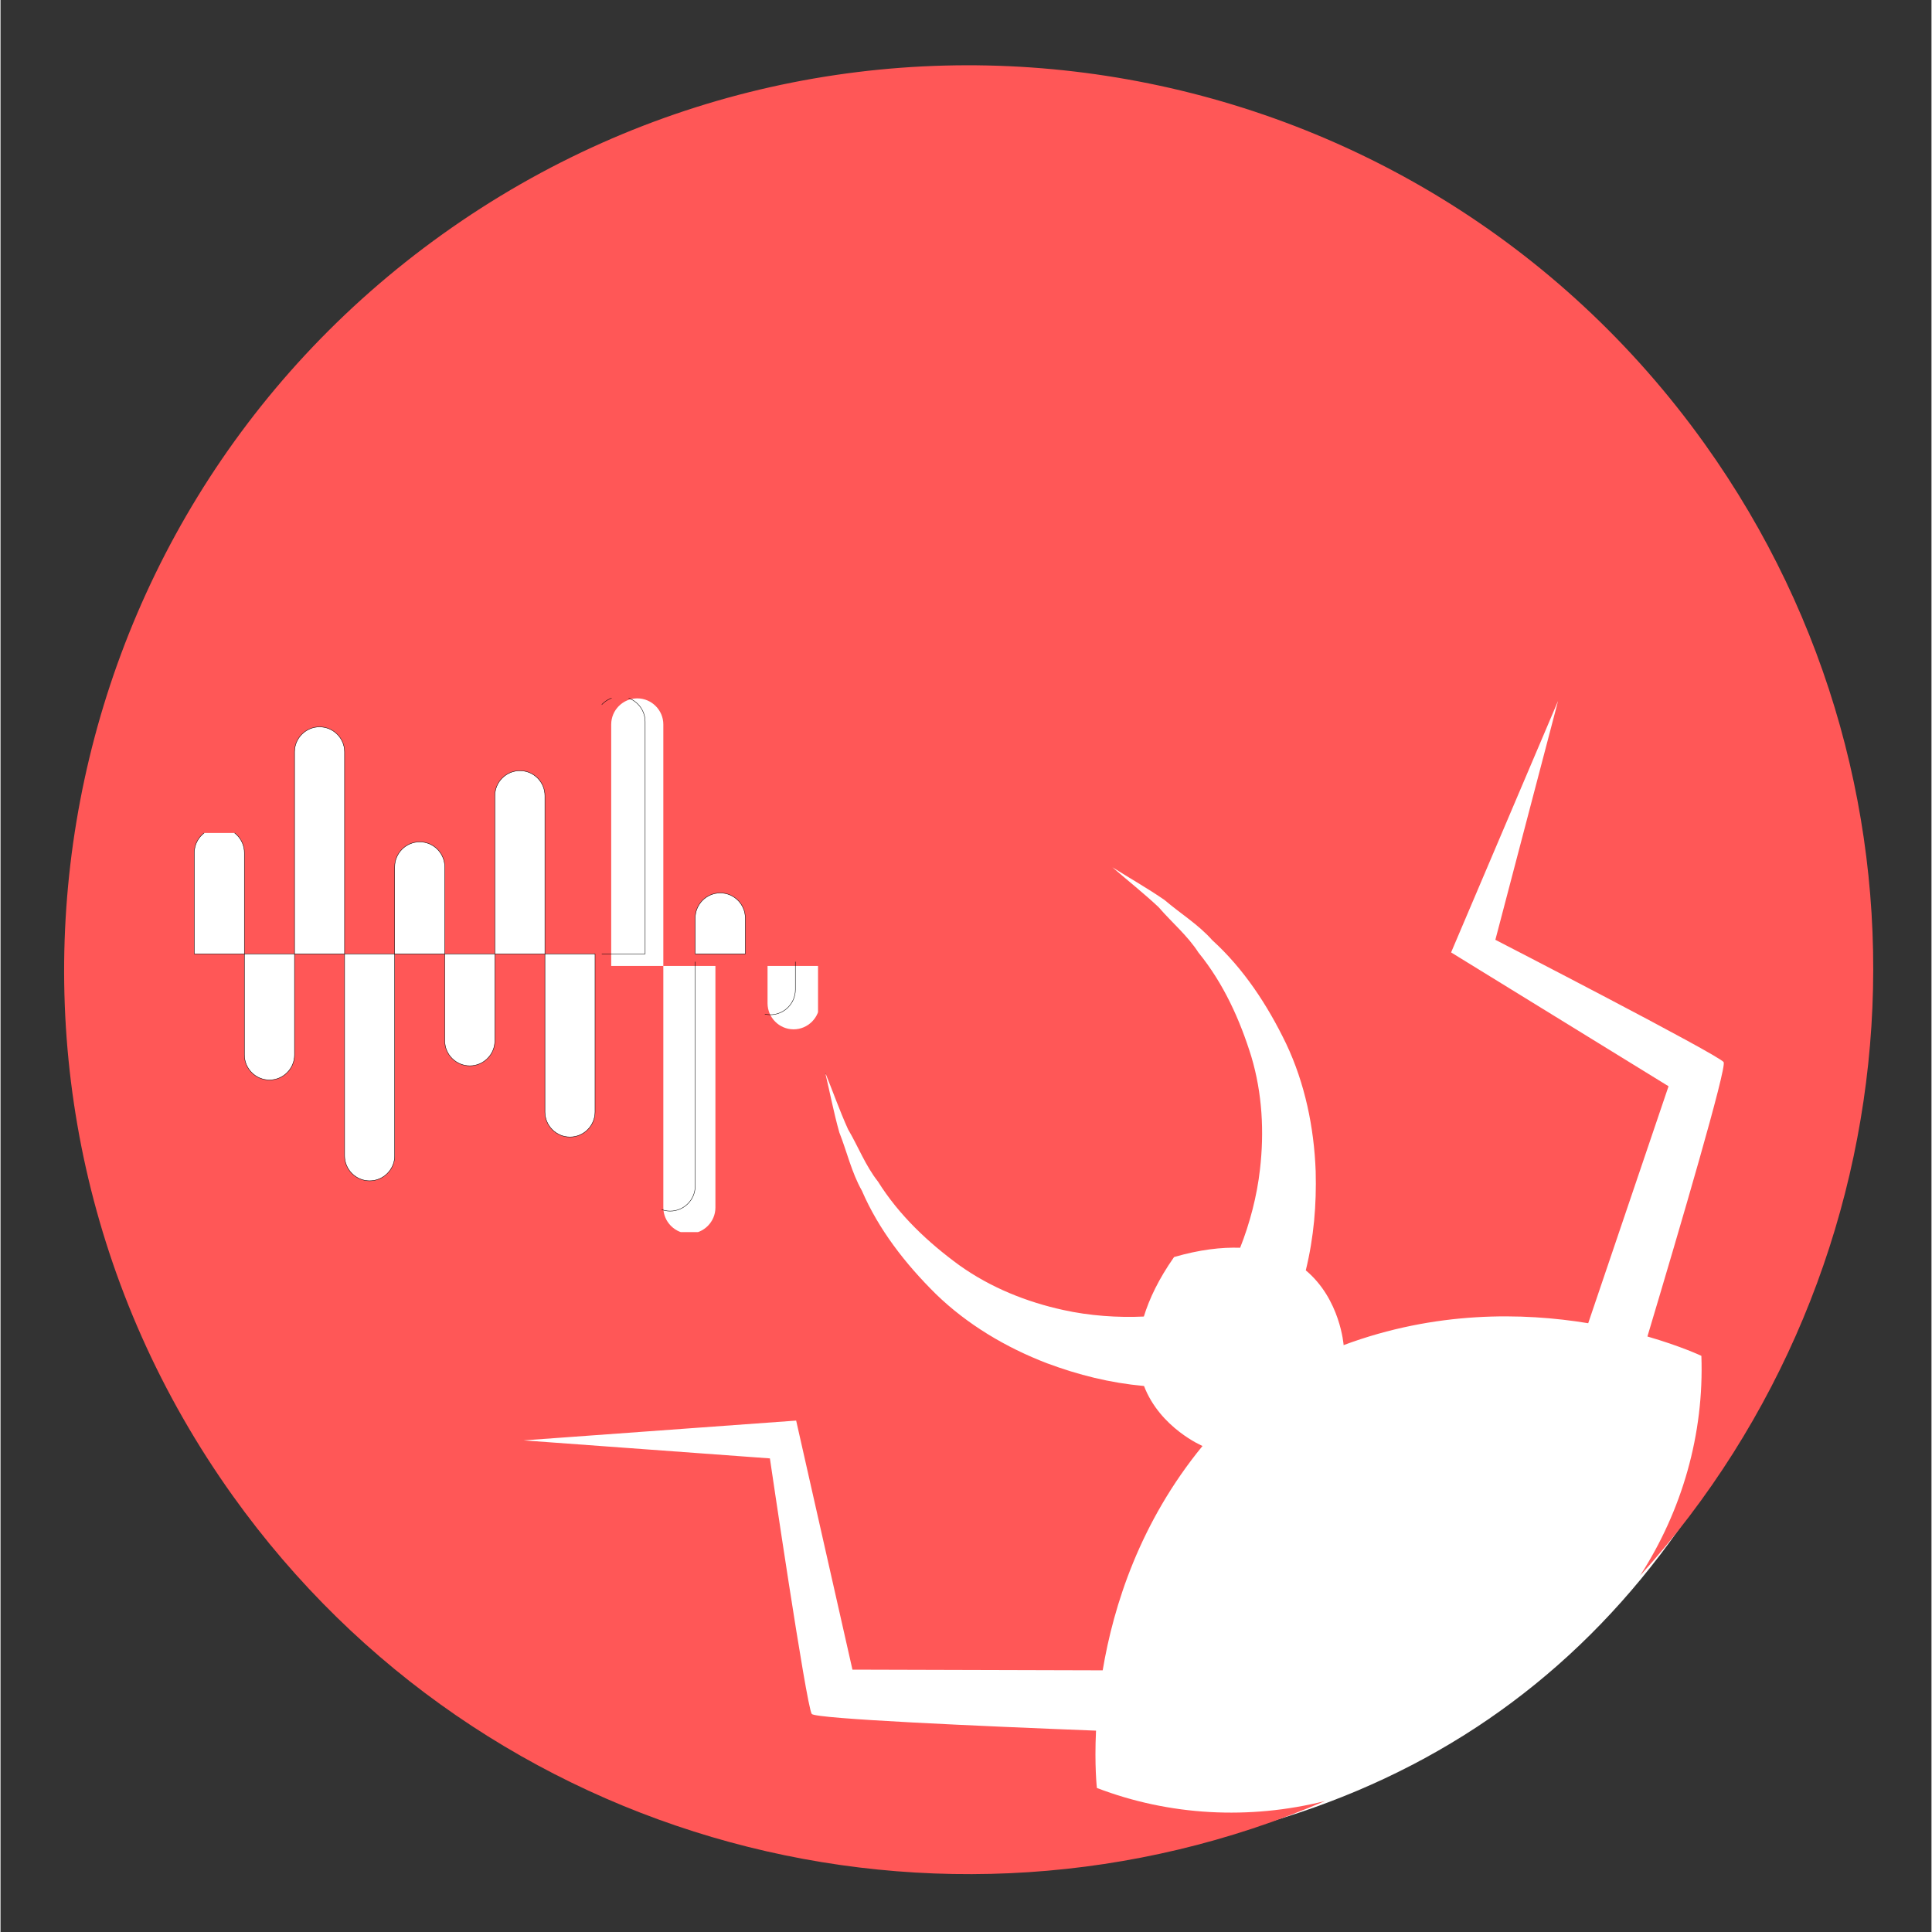 <svg xmlns="http://www.w3.org/2000/svg" xmlns:xlink="http://www.w3.org/1999/xlink" width="300" zoomAndPan="magnify" viewBox="0 0 224.88 225" height="300" preserveAspectRatio="xMidYMid meet" version="1.0"><rect x="0" y="0" width="224.88" height="225" fill="#333333" stroke="none"/><defs><clipPath id="5e8498a560"><path d="M 125.105 76.84 L 210.367 76.84 L 210.367 162.098 L 125.105 162.098 Z M 125.105 76.84 " clip-rule="nonzero"/></clipPath><clipPath id="4bdcf45cb2"><path d="M 167.734 76.84 C 144.191 76.84 125.105 95.922 125.105 119.469 C 125.105 143.012 144.191 162.098 167.734 162.098 C 191.277 162.098 210.367 143.012 210.367 119.469 C 210.367 95.922 191.277 76.84 167.734 76.84 Z M 167.734 76.84 " clip-rule="nonzero"/></clipPath><clipPath id="caeec6ffed"><path d="M 167.734 76.84 C 144.191 76.84 125.105 95.922 125.105 119.469 C 125.105 143.012 144.191 162.098 167.734 162.098 C 191.277 162.098 210.367 143.012 210.367 119.469 C 210.367 95.922 191.277 76.84 167.734 76.84 Z M 167.734 76.84 " clip-rule="nonzero"/></clipPath><clipPath id="a78dbf677c"><path d="M 0.059 0.117 L 224.703 0.117 L 224.703 224.879 L 0.059 224.879 Z M 0.059 0.117 " clip-rule="nonzero"/></clipPath><clipPath id="7130519cf8"><path d="M 87.16 108.605 L 172.422 108.605 L 172.422 193.863 L 87.16 193.863 Z M 87.16 108.605 " clip-rule="nonzero"/></clipPath><clipPath id="0a3fa2104a"><path d="M 129.793 108.605 C 106.25 108.605 87.16 127.691 87.16 151.234 C 87.16 174.773 106.25 193.863 129.793 193.863 C 153.336 193.863 172.422 174.773 172.422 151.234 C 172.422 127.691 153.336 108.605 129.793 108.605 Z M 129.793 108.605 " clip-rule="nonzero"/></clipPath><clipPath id="3b93ab5408"><path d="M 129.793 108.605 C 106.25 108.605 87.16 127.691 87.16 151.234 C 87.16 174.773 106.25 193.863 129.793 193.863 C 153.336 193.863 172.422 174.773 172.422 151.234 C 172.422 127.691 153.336 108.605 129.793 108.605 Z M 129.793 108.605 " clip-rule="nonzero"/></clipPath><clipPath id="eb26a7d072"><path d="M 56.629 148.312 L 156.789 148.312 L 156.789 217.238 L 56.629 217.238 Z M 56.629 148.312 " clip-rule="nonzero"/></clipPath><clipPath id="b1f0ab544c"><path d="M 106.676 148.312 C 79.035 148.312 56.629 163.742 56.629 182.773 C 56.629 201.809 79.035 217.238 106.676 217.238 C 134.316 217.238 156.723 201.809 156.723 182.773 C 156.723 163.742 134.316 148.312 106.676 148.312 Z M 106.676 148.312 " clip-rule="nonzero"/></clipPath><clipPath id="5465d9e8ab"><path d="M 106.676 148.312 C 79.035 148.312 56.629 163.742 56.629 182.773 C 56.629 201.809 79.035 217.238 106.676 217.238 C 134.316 217.238 156.723 201.809 156.723 182.773 C 156.723 163.742 134.316 148.312 106.676 148.312 Z M 106.676 148.312 " clip-rule="nonzero"/></clipPath><clipPath id="86af137c32"><path d="M 96.008 132 L 224.703 132 L 224.703 224.879 L 96.008 224.879 Z M 96.008 132 " clip-rule="nonzero"/></clipPath><clipPath id="75e6496871"><path d="M 7.055 7.055 L 218.941 7.055 L 218.941 218.941 L 7.055 218.941 Z M 7.055 7.055 " clip-rule="nonzero"/></clipPath><clipPath id="d7b5be37c7"><path d="M -20.145 207.277 L 17.707 -20.352 L 245.332 17.5 L 207.48 245.129 Z M -20.145 207.277 " clip-rule="nonzero"/></clipPath><clipPath id="32730723a0"><path d="M -20.145 207.277 L 17.707 -20.352 L 245.332 17.5 L 207.48 245.129 Z M -20.145 207.277 " clip-rule="nonzero"/></clipPath><clipPath id="fd3fa0eee3"><path d="M 22.535 97.008 L 29 97.008 L 29 113 L 22.535 113 Z M 22.535 97.008 " clip-rule="nonzero"/></clipPath><clipPath id="c4dbc31002"><path d="M 71.023 81.305 L 78 81.305 L 78 113 L 71.023 113 Z M 71.023 81.305 " clip-rule="nonzero"/></clipPath><clipPath id="9a5c06c380"><path d="M 70.023 81.305 L 78 81.305 L 78 113 L 70.023 113 Z M 70.023 81.305 " clip-rule="nonzero"/></clipPath><clipPath id="e59a158211"><path d="M 77.02 112 L 84 112 L 84 143.492 L 77.02 143.492 Z M 77.02 112 " clip-rule="nonzero"/></clipPath><clipPath id="4619e731aa"><path d="M 77 112 L 84 112 L 84 143.492 L 77 143.492 Z M 77 112 " clip-rule="nonzero"/></clipPath><clipPath id="82c28ae385"><path d="M 89.012 112 L 95.207 112 L 95.207 119.996 L 89.012 119.996 Z M 89.012 112 " clip-rule="nonzero"/></clipPath><clipPath id="0816d93cc7"><path d="M 89.012 112 L 95.207 112 L 95.207 120.996 L 89.012 120.996 Z M 89.012 112 " clip-rule="nonzero"/></clipPath></defs><g clip-path="url(#5e8498a560)"><g clip-path="url(#4bdcf45cb2)"><g clip-path="url(#caeec6ffed)"><path fill="#ffffff" d="M 125.105 76.84 L 210.367 76.84 L 210.367 162.098 L 125.105 162.098 Z M 125.105 76.84 " fill-opacity="1" fill-rule="nonzero"/></g></g></g><g clip-path="url(#a78dbf677c)"><path stroke-linecap="butt" transform="matrix(-0.594, 0.456, -0.456, -0.594, 212.823, 168.049)" fill="none" stroke-linejoin="miter" d="M 22.236 59.597 C 48.013 46.799 73.797 46.8 99.571 59.6 " stroke="#ffffff" stroke-width="100" stroke-opacity="1" stroke-miterlimit="4"/></g><g clip-path="url(#7130519cf8)"><g clip-path="url(#0a3fa2104a)"><g clip-path="url(#3b93ab5408)"><path fill="#ffffff" d="M 87.16 108.605 L 172.422 108.605 L 172.422 193.863 L 87.16 193.863 Z M 87.16 108.605 " fill-opacity="1" fill-rule="nonzero"/></g></g></g><g clip-path="url(#eb26a7d072)"><g clip-path="url(#b1f0ab544c)"><g clip-path="url(#5465d9e8ab)"><path fill="#ffffff" d="M 56.629 148.312 L 156.789 148.312 L 156.789 217.238 L 56.629 217.238 Z M 56.629 148.312 " fill-opacity="1" fill-rule="nonzero"/></g></g></g><path stroke-linecap="butt" transform="matrix(-0.594, 0.456, -0.456, -0.594, 112.435, 141.156)" fill="none" stroke-linejoin="miter" d="M 1.778 13.6 C 27.556 0.803 53.339 0.803 79.117 13.599 " stroke="#ffffff" stroke-width="8" stroke-opacity="1" stroke-miterlimit="4"/><path stroke-linecap="butt" transform="matrix(-0.594, 0.456, -0.456, -0.594, 190.478, 166.909)" fill="none" stroke-linejoin="miter" d="M 0.219 10.1 C 26.004 -2.699 51.78 -2.697 77.562 10.102 " stroke="#ffffff" stroke-width="1" stroke-opacity="1" stroke-miterlimit="4"/><g clip-path="url(#86af137c32)"><path stroke-linecap="butt" transform="matrix(-0.618, 0.423, -0.423, -0.618, 218.001, 169.61)" fill="none" stroke-linejoin="miter" d="M 1.39 25.957 C 48.255 -5.316 96.129 -5.316 145.016 25.955 " stroke="#ffffff" stroke-width="5" stroke-opacity="1" stroke-miterlimit="4"/></g><g clip-path="url(#75e6496871)"><g clip-path="url(#d7b5be37c7)"><g clip-path="url(#32730723a0)"><path fill="#ff5757" d="M 51.5 27.258 C 4.168 61.086 -6.773 126.883 27.062 174.219 C 56.395 215.246 109.727 228.871 154.246 209.75 C 145.441 211.941 136.176 211.477 127.684 208.227 C 127.684 208.227 127.387 205.637 127.582 201.551 C 114.223 201.031 94.887 200.176 94.477 199.605 C 93.848 198.727 89.602 169.844 89.602 169.844 L 60.918 167.746 L 92.66 165.441 L 99.215 194.445 L 128.359 194.527 C 129.629 186.934 132.723 177.262 139.984 168.398 C 139.984 168.398 135.055 166.316 133.172 161.414 C 129.184 161.047 125.555 160.133 121.895 158.773 C 117.082 156.93 112.586 154.246 108.945 150.715 C 105.355 147.172 102.262 143.172 100.316 138.668 C 99.113 136.547 98.574 134.121 97.691 131.895 C 97.035 129.582 96.59 127.215 96.039 124.906 C 96.941 127.125 97.73 129.367 98.699 131.508 C 99.902 133.555 100.738 135.766 102.188 137.602 C 104.664 141.562 108.082 144.742 111.672 147.359 C 115.32 149.961 119.504 151.629 123.77 152.562 C 126.801 153.234 130.129 153.469 133.152 153.324 C 133.789 151.254 134.871 148.965 136.672 146.395 C 139.684 145.52 142.195 145.242 144.367 145.312 C 145.484 142.496 146.332 139.273 146.676 136.188 C 147.18 131.848 146.953 127.348 145.672 123.059 C 144.359 118.809 142.453 114.543 139.508 110.93 C 138.238 108.953 136.422 107.449 134.871 105.648 C 133.156 104.039 131.293 102.566 129.492 101.004 C 131.488 102.266 133.59 103.449 135.57 104.82 C 137.383 106.375 139.508 107.668 141.121 109.496 C 144.758 112.797 147.539 117.016 149.73 121.562 C 151.898 126.145 152.977 131.27 153.164 136.422 C 153.266 140.32 152.957 144.055 152.012 147.945 C 156.043 151.316 156.418 156.652 156.418 156.652 C 167.156 152.652 177.301 152.852 184.902 154.102 L 194.258 126.504 L 168.934 110.918 L 181.391 81.629 L 174.09 109.449 C 174.09 109.449 200.039 122.816 200.672 123.691 C 201.082 124.266 195.629 142.84 191.797 155.648 C 195.73 156.785 198.082 157.902 198.082 157.902 C 198.406 166.988 195.855 175.906 190.926 183.523 C 223.43 147.594 227.793 92.719 198.465 51.691 C 164.633 4.363 98.836 -6.582 51.5 27.258 " fill-opacity="1" fill-rule="nonzero"/></g></g></g><g clip-path="url(#fd3fa0eee3)"><path stroke-linecap="butt" transform="matrix(0.007, 0, 0, 0.007, 22.571, 76.086)" fill-opacity="1" fill="#ffffff" fill-rule="evenodd" stroke-linejoin="miter" d="M 416.645 2901.92 C 646.219 2901.92 832.882 3089.656 832.882 3319.231 L 832.882 4999.735 L -0.129 4999.735 L -0.129 3319.231 C -0.129 3089.656 187.607 2901.92 416.645 2901.92 Z M 416.645 2901.92 " stroke="#000000" stroke-width="6.94" stroke-opacity="1" stroke-miterlimit="2.613"/></g><path stroke-linecap="butt" transform="matrix(0.007, 0, 0, 0.007, 22.571, 76.085)" fill-opacity="1" fill="#ffffff" fill-rule="evenodd" stroke-linejoin="miter" d="M 2083.204 1224.099 C 2312.778 1224.099 2499.977 1411.835 2499.977 1640.336 L 2499.977 5000.273 L 1666.966 5000.273 L 1666.966 1640.336 C 1666.966 1411.835 1854.166 1224.099 2083.204 1224.099 Z M 2083.204 1224.099 " stroke="#000000" stroke-width="6.94" stroke-opacity="1" stroke-miterlimit="2.613"/><path stroke-linecap="butt" transform="matrix(0.007, 0, 0, 0.007, 22.571, 76.085)" fill-opacity="1" fill="#ffffff" fill-rule="evenodd" stroke-linejoin="miter" d="M 3750.299 3137.396 C 3978.8 3137.396 4166.536 3325.132 4166.536 3553.634 L 4166.536 5000.273 L 3333.525 5000.273 L 3333.525 3553.634 C 3333.525 3325.132 3520.724 3137.396 3750.299 3137.396 Z M 3750.299 3137.396 " stroke="#000000" stroke-width="6.94" stroke-opacity="1" stroke-miterlimit="2.613"/><path stroke-linecap="butt" transform="matrix(0.007, 0, 0, 0.007, 22.571, 76.085)" fill-opacity="1" fill="#ffffff" fill-rule="evenodd" stroke-linejoin="miter" d="M 5416.857 1953.051 C 5645.895 1953.051 5833.094 2140.787 5833.094 2369.825 L 5833.094 4999.736 L 5000.083 4999.736 L 5000.083 2369.825 C 5000.083 2140.787 5187.283 1953.051 5416.857 1953.051 Z M 5416.857 1953.051 " stroke="#000000" stroke-width="6.94" stroke-opacity="1" stroke-miterlimit="2.613"/><g clip-path="url(#c4dbc31002)"><path fill="#ffffff" d="M 74.156 81.332 C 75.824 81.332 77.191 82.699 77.191 84.367 L 77.191 112.496 L 71.121 112.496 L 71.121 84.367 C 71.121 82.699 72.484 81.332 74.156 81.332 Z M 74.156 81.332 " fill-opacity="1" fill-rule="evenodd"/></g><g clip-path="url(#9a5c06c380)"><path stroke-linecap="butt" transform="matrix(0.007, 0, 0, 0.007, 22.571, 76.086)" fill="none" stroke-linejoin="miter" d="M 7083.415 720.429 C 7312.453 720.429 7500.189 908.165 7500.189 1137.203 L 7500.189 4999.735 L 6666.642 4999.735 L 6666.642 1137.203 C 6666.642 908.165 6853.841 720.429 7083.415 720.429 Z M 7083.415 720.429 " stroke="#000000" stroke-width="6.94" stroke-opacity="1" stroke-miterlimit="2.613"/></g><path stroke-linecap="butt" transform="matrix(0.007, 0, 0, 0.007, 22.571, 76.085)" fill-opacity="1" fill="#ffffff" fill-rule="evenodd" stroke-linejoin="miter" d="M 8749.974 3987.035 C 8979.012 3987.035 9166.748 4174.771 9166.748 4404.345 L 9166.748 5000.273 L 8333.2 5000.273 L 8333.2 4404.345 C 8333.2 4174.771 8520.936 3987.035 8749.974 3987.035 Z M 8749.974 3987.035 " stroke="#000000" stroke-width="6.94" stroke-opacity="1" stroke-miterlimit="2.613"/><path stroke-linecap="butt" transform="matrix(0.007, 0, 0, 0.007, 22.571, 76.085)" fill-opacity="1" fill="#ffffff" fill-rule="evenodd" stroke-linejoin="miter" d="M 1250.193 7098.088 C 1479.23 7098.088 1666.966 6910.352 1666.966 6680.777 L 1666.966 4999.736 L 832.883 4999.736 L 832.883 6680.777 C 832.883 6910.352 1020.618 7098.088 1250.193 7098.088 Z M 1250.193 7098.088 " stroke="#000000" stroke-width="6.94" stroke-opacity="1" stroke-miterlimit="2.613"/><path stroke-linecap="butt" transform="matrix(0.007, 0, 0, 0.007, 22.571, 76.085)" fill-opacity="1" fill="#ffffff" fill-rule="evenodd" stroke-linejoin="miter" d="M 2916.215 8775.91 C 3145.789 8775.91 3333.525 8588.174 3333.525 8359.673 L 3333.525 4999.736 L 2499.977 4999.736 L 2499.977 8359.673 C 2499.977 8588.174 2687.713 8775.91 2916.215 8775.91 Z M 2916.215 8775.91 " stroke="#000000" stroke-width="6.94" stroke-opacity="1" stroke-miterlimit="2.613"/><path stroke-linecap="butt" transform="matrix(0.007, 0, 0, 0.007, 22.571, 76.085)" fill-opacity="1" fill="#ffffff" fill-rule="evenodd" stroke-linejoin="miter" d="M 4583.31 6862.613 C 4812.347 6862.613 5000.083 6674.877 5000.083 6446.376 L 5000.083 4999.736 L 4166.536 4999.736 L 4166.536 6446.376 C 4166.536 6674.877 4354.272 6862.613 4583.31 6862.613 Z M 4583.31 6862.613 " stroke="#000000" stroke-width="6.94" stroke-opacity="1" stroke-miterlimit="2.613"/><path stroke-linecap="butt" transform="matrix(0.007, 0, 0, 0.007, 22.571, 76.085)" fill-opacity="1" fill="#ffffff" fill-rule="evenodd" stroke-linejoin="miter" d="M 6249.868 8046.958 C 6479.442 8046.958 6666.642 7859.223 6666.642 7630.185 L 6666.642 4999.736 L 5833.094 4999.736 L 5833.094 7630.185 C 5833.094 7859.223 6020.83 8046.958 6249.868 8046.958 Z M 6249.868 8046.958 " stroke="#000000" stroke-width="6.94" stroke-opacity="1" stroke-miterlimit="2.613"/><g clip-path="url(#e59a158211)"><path fill="#ffffff" d="M 80.223 143.664 C 81.895 143.664 83.258 142.297 83.258 140.629 L 83.258 112.496 L 77.191 112.496 L 77.191 140.629 C 77.191 142.297 78.559 143.664 80.223 143.664 Z M 80.223 143.664 " fill-opacity="1" fill-rule="evenodd"/></g><g clip-path="url(#4619e731aa)"><path stroke-linecap="butt" transform="matrix(0.007, 0, 0, 0.007, 22.571, 76.086)" fill="none" stroke-linejoin="miter" d="M 7916.426 9279.577 C 8146.001 9279.577 8333.2 9091.842 8333.2 8862.804 L 8333.2 4999.735 L 7500.189 4999.735 L 7500.189 8862.804 C 7500.189 9091.842 7687.925 9279.577 7916.426 9279.577 Z M 7916.426 9279.577 " stroke="#000000" stroke-width="6.94" stroke-opacity="1" stroke-miterlimit="2.613"/></g><g clip-path="url(#82c28ae385)"><path fill="#ffffff" d="M 92.363 119.875 C 94.031 119.875 95.395 118.508 95.395 116.836 L 95.395 112.496 L 89.328 112.496 L 89.328 116.836 C 89.328 118.508 90.691 119.875 92.363 119.875 Z M 92.363 119.875 " fill-opacity="1" fill-rule="evenodd"/></g><g clip-path="url(#0816d93cc7)"><path stroke-linecap="butt" transform="matrix(0.007, 0, 0, 0.007, 22.571, 76.086)" fill="none" stroke-linejoin="miter" d="M 9583.521 6012.973 C 9812.559 6012.973 9999.759 5825.237 9999.759 5595.663 L 9999.759 4999.735 L 9166.748 4999.735 L 9166.748 5595.663 C 9166.748 5825.237 9353.947 6012.973 9583.521 6012.973 Z M 9583.521 6012.973 " stroke="#000000" stroke-width="6.94" stroke-opacity="1" stroke-miterlimit="2.613"/></g></svg>